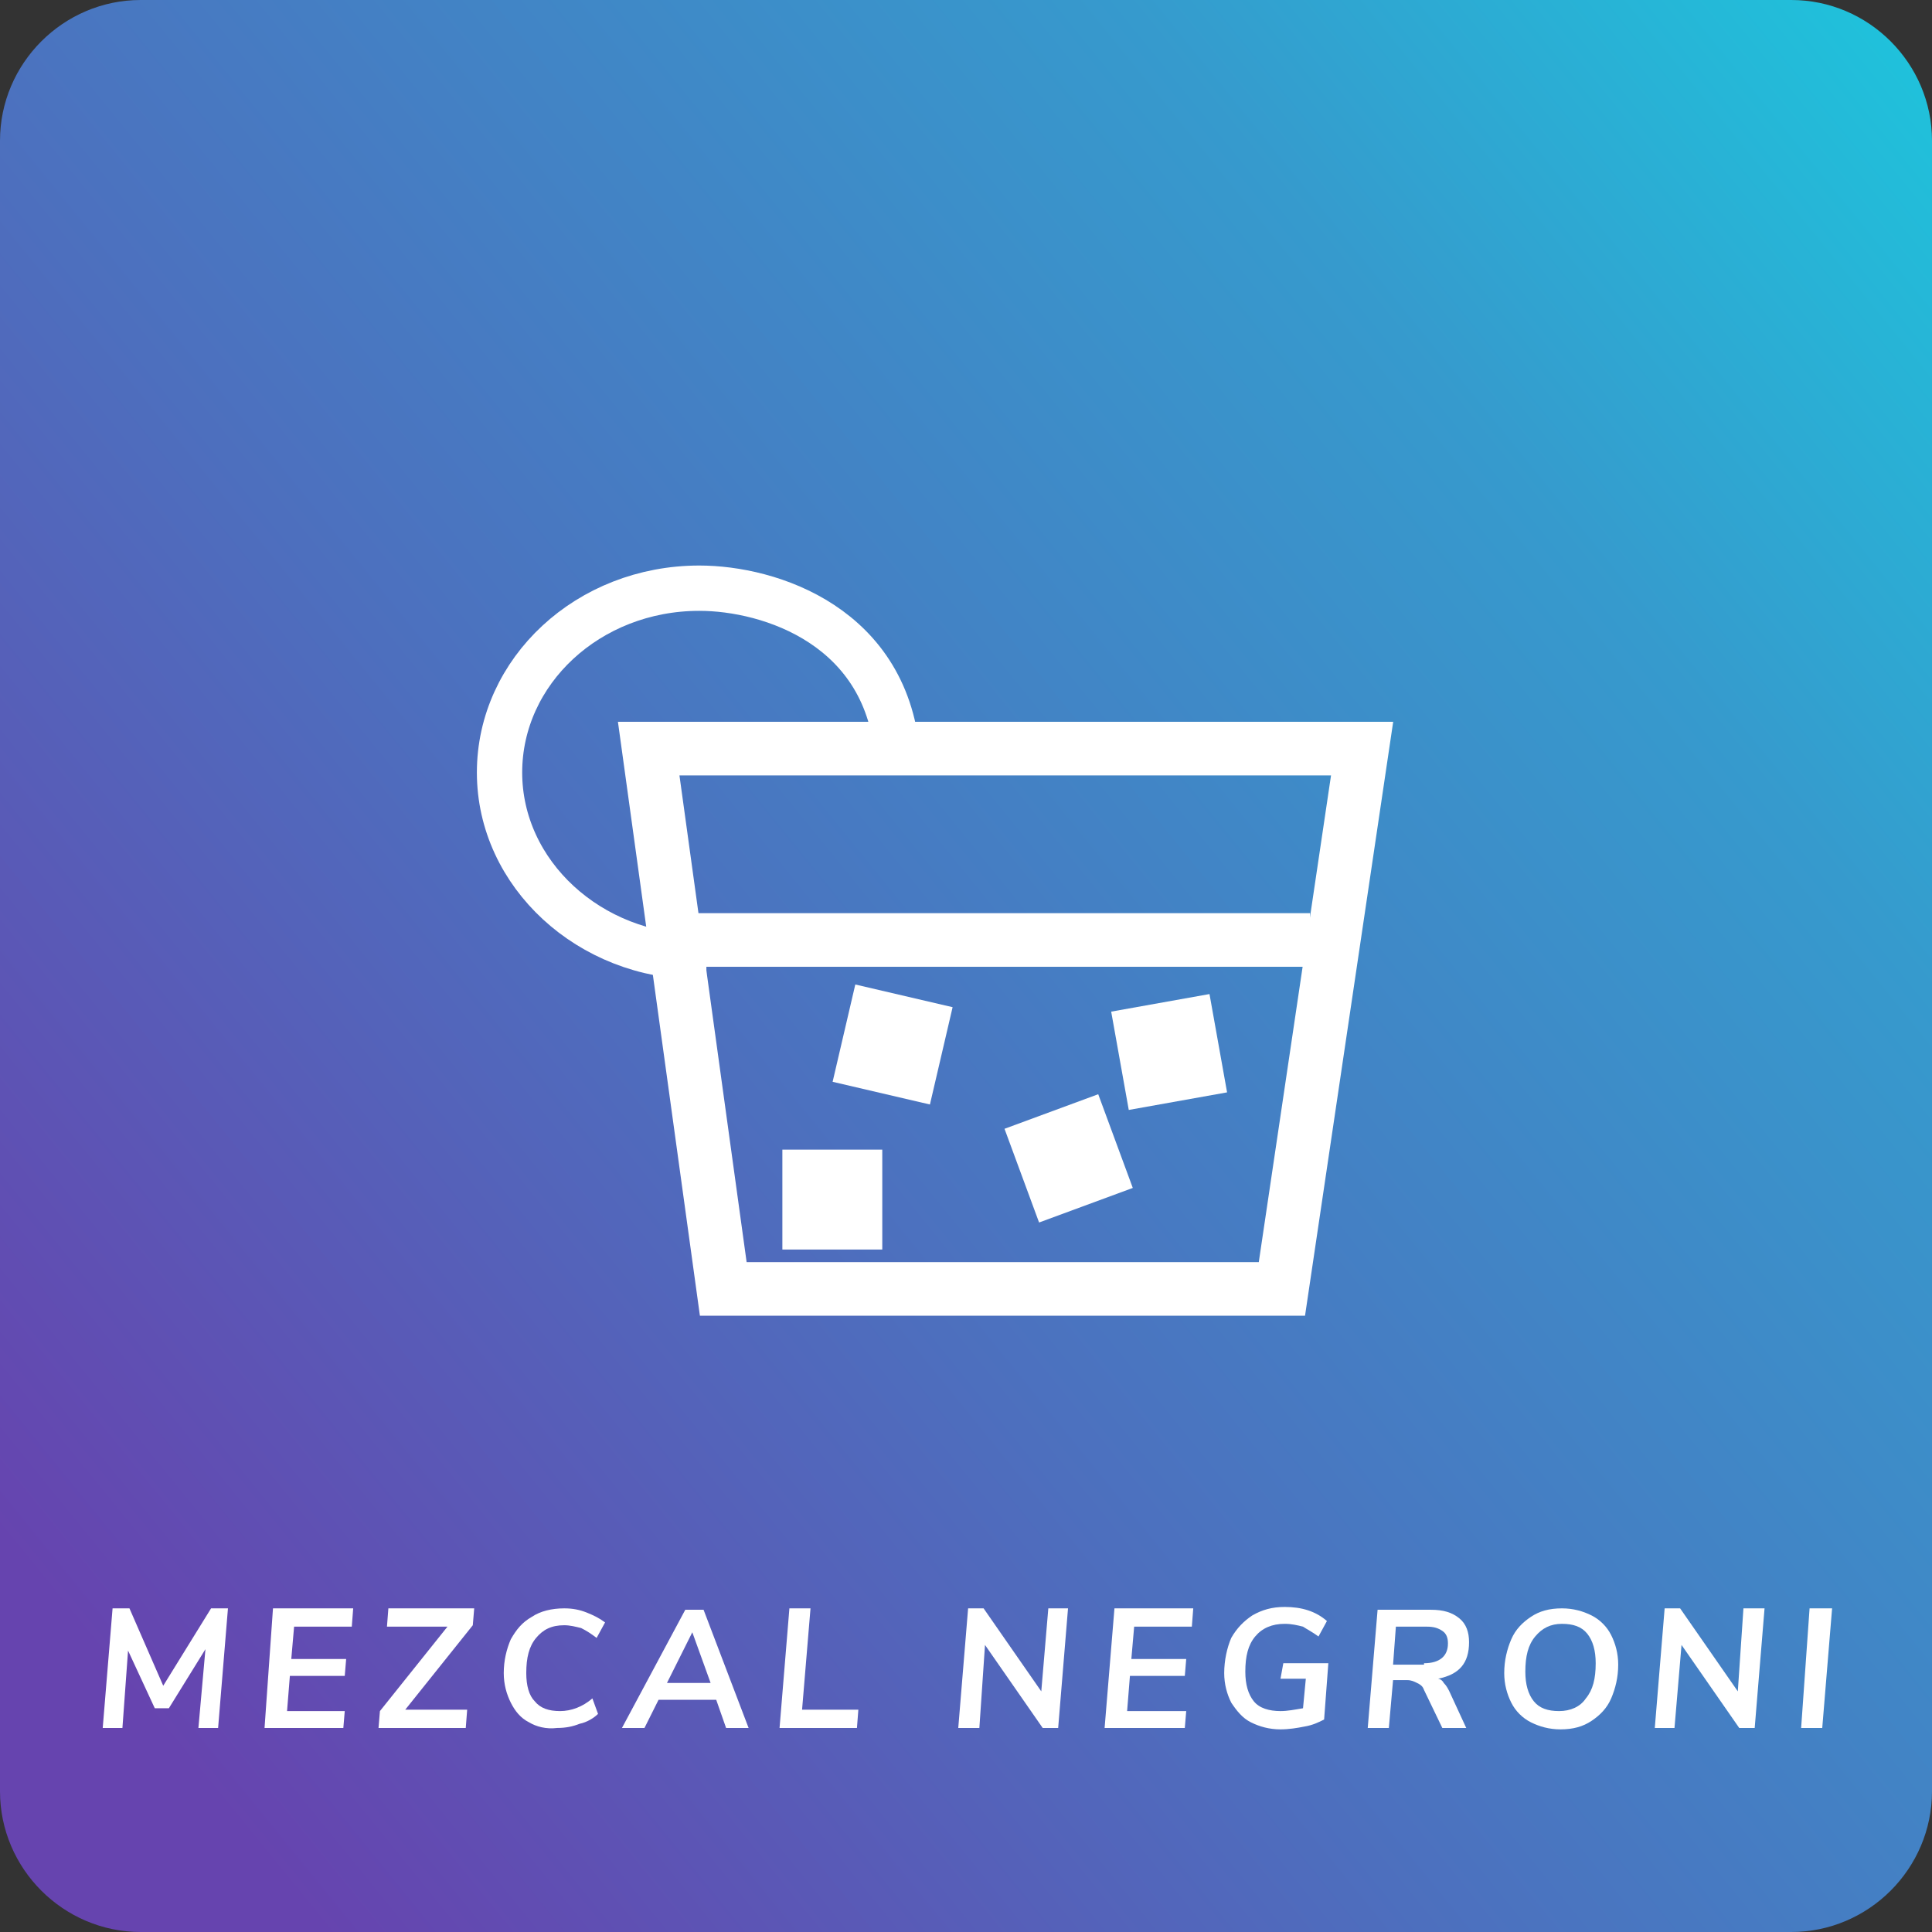 <?xml version="1.0" encoding="utf-8"?>
<!-- Generator: Adobe Illustrator 22.1.0, SVG Export Plug-In . SVG Version: 6.00 Build 0)  -->
<svg version="1.1" id="Layer_1" xmlns="http://www.w3.org/2000/svg" xmlns:xlink="http://www.w3.org/1999/xlink" x="0px" y="0px"
	 viewBox="0 0 137.3 137.3" style="enable-background:new 0 0 137.3 137.3;" xml:space="preserve">
<rect x="0" y="0" width="137.3" height="137.3" fill="#333333" stroke="none"/>
<style type="text/css">
	.st0{fill:url(#SVGID_1_);}
	.st1{fill:#FFFFFF;}
	.st2{fill:none;stroke:#FFFFFF;stroke-width:3.81;stroke-miterlimit:10;}
	.st3{fill:none;stroke:#FFFFFF;stroke-width:3.22;stroke-miterlimit:10;}
</style>
<g>
	
		<linearGradient id="SVGID_1_" gradientUnits="userSpaceOnUse" x1="0" y1="137.26" x2="1" y2="137.26" gradientTransform="matrix(-137.26 109.806 109.806 137.26 -14928.184 -18831.838)">
		<stop  offset="0" style="stop-color:#1EC4DC"/>
		<stop  offset="0.25" style="stop-color:#369ACD"/>
		<stop  offset="0.65" style="stop-color:#4D6FBE"/>
		<stop  offset="1" style="stop-color:#6644AF"/>
	</linearGradient>
	<path class="st0" d="M10,0h117.3c5.5,0,10,4.5,10,10v117.3c0,5.5-4.5,10-10,10H10c-5.5,0-10-4.5-10-10V10C0,4.5,4.5,0,10,0z"/>
	<polygon class="st1" points="15,114.3 16.2,114.3 15.5,122.8 14.1,122.8 14.6,117.2 12,121.4 11,121.4 9.1,117.3 8.7,122.8 
		7.3,122.8 8,114.3 9.2,114.3 11.6,119.8 	"/>
	<polygon class="st1" points="25,115.6 20.9,115.6 20.7,117.9 24.6,117.9 24.5,119.1 20.6,119.1 20.4,121.6 24.5,121.6 24.4,122.8 
		18.8,122.8 19.4,114.3 25.1,114.3 	"/>
	<polygon class="st1" points="33.7,114.3 33.6,115.5 28.8,121.5 33.2,121.5 33.1,122.8 26.9,122.8 27,121.6 31.8,115.6 27.5,115.6 
		27.6,114.3 	"/>
	<path class="st1" d="M37.6,122.4c-0.6-0.3-1-0.8-1.3-1.4c-0.3-0.6-0.5-1.3-0.5-2.1c0-0.9,0.2-1.7,0.5-2.4c0.4-0.7,0.8-1.2,1.5-1.6
		c0.6-0.4,1.4-0.6,2.3-0.6c0.6,0,1.1,0.1,1.6,0.3c0.5,0.2,0.9,0.4,1.3,0.7l-0.6,1.1c-0.4-0.3-0.7-0.5-1.1-0.7
		c-0.4-0.1-0.8-0.2-1.2-0.2c-0.9,0-1.5,0.3-2,0.9c-0.5,0.6-0.7,1.4-0.7,2.5c0,0.9,0.2,1.6,0.6,2c0.4,0.5,1,0.7,1.8,0.7
		c0.8,0,1.6-0.3,2.3-0.9l0.4,1.1c-0.3,0.3-0.8,0.6-1.3,0.7c-0.5,0.2-1,0.3-1.6,0.3C38.8,122.9,38.1,122.7,37.6,122.4z"/>
	<path class="st1" d="M51.6,122.8l-0.7-2h-4.1l-1,2h-1.6l4.5-8.4h1.3l3.2,8.4H51.6z M47.4,119.6h3.1l-1.3-3.6L47.4,119.6z"/>
	<polygon class="st1" points="55.4,122.8 56.1,114.3 57.6,114.3 57,121.5 61,121.5 60.9,122.8 	"/>
	<polygon class="st1" points="74.5,114.3 75.9,114.3 75.2,122.8 74.1,122.8 70,116.9 69.6,122.8 68.1,122.8 68.8,114.3 69.9,114.3 
		74,120.2 	"/>
	<polygon class="st1" points="84.7,115.6 80.6,115.6 80.4,117.9 84.3,117.9 84.2,119.1 80.3,119.1 80.1,121.6 84.3,121.6 
		84.2,122.8 78.5,122.8 79.2,114.3 84.8,114.3 	"/>
	<path class="st1" d="M91.2,118.2h3.2l-0.3,4c-0.4,0.2-0.8,0.4-1.4,0.5c-0.5,0.1-1.1,0.2-1.7,0.2c-0.8,0-1.5-0.2-2.1-0.5
		c-0.6-0.3-1-0.8-1.4-1.4c-0.3-0.6-0.5-1.3-0.5-2.1c0-0.9,0.2-1.8,0.5-2.5c0.4-0.7,0.9-1.2,1.5-1.6c0.7-0.4,1.4-0.6,2.3-0.6
		c1.2,0,2.2,0.3,3,1l-0.6,1.1c-0.4-0.3-0.8-0.5-1.1-0.7c-0.4-0.1-0.8-0.2-1.3-0.2c-0.9,0-1.6,0.3-2.1,0.9c-0.5,0.6-0.7,1.4-0.7,2.5
		c0,0.9,0.2,1.6,0.6,2.1c0.4,0.5,1.1,0.7,1.9,0.7c0.5,0,1-0.1,1.6-0.2l0.2-2.1h-1.8L91.2,118.2z"/>
	<path class="st1" d="M102.6,119.6c0.2,0.2,0.3,0.4,0.4,0.6l1.2,2.6h-1.7l-1.3-2.7c-0.1-0.3-0.3-0.4-0.5-0.5s-0.4-0.2-0.7-0.2H99
		l-0.3,3.4h-1.5l0.7-8.4h3.8c0.9,0,1.5,0.2,2,0.6c0.5,0.4,0.7,1,0.7,1.7c0,1.5-0.7,2.3-2.2,2.6C102.3,119.3,102.5,119.4,102.6,119.6
		z M101.2,118.2c1.1,0,1.7-0.5,1.7-1.4c0-0.4-0.1-0.7-0.4-0.9s-0.6-0.3-1.1-0.3h-2.2l-0.2,2.7H101.2z"/>
	<path class="st1" d="M108.8,122.4c-0.6-0.3-1.1-0.8-1.4-1.4c-0.3-0.6-0.5-1.3-0.5-2.1c0-0.9,0.2-1.7,0.5-2.4s0.8-1.2,1.4-1.6
		c0.6-0.4,1.3-0.6,2.2-0.6c0.8,0,1.5,0.2,2.1,0.5c0.6,0.3,1.1,0.8,1.4,1.4c0.3,0.6,0.5,1.3,0.5,2.1c0,0.9-0.2,1.7-0.5,2.4
		s-0.8,1.2-1.4,1.6c-0.6,0.4-1.3,0.6-2.2,0.6C110.1,122.9,109.4,122.7,108.8,122.4z M112.7,120.7c0.5-0.6,0.7-1.4,0.7-2.5
		c0-0.9-0.2-1.6-0.6-2.1c-0.4-0.5-1-0.7-1.8-0.7c-0.8,0-1.4,0.3-1.9,0.9c-0.5,0.6-0.7,1.4-0.7,2.5c0,0.9,0.2,1.6,0.6,2.1
		c0.4,0.5,1,0.7,1.8,0.7C111.6,121.6,112.3,121.3,112.7,120.7z"/>
	<polygon class="st1" points="123.9,114.3 125.4,114.3 124.7,122.8 123.6,122.8 119.5,116.9 119,122.8 117.6,122.8 118.3,114.3 
		119.4,114.3 123.5,120.2 	"/>
	<polygon class="st1" points="128,122.8 128.6,114.3 130.2,114.3 129.5,122.8 	"/>
	<polygon class="st2" points="91.1,91.6 51.4,91.6 46.1,53.2 96.8,53.2 	"/>
	<line class="st2" x1="48" y1="66.8" x2="93.1" y2="66.8"/>
	<rect x="55.6" y="81.7" class="st1" width="7.1" height="7.1"/>
	
		<rect x="59.9" y="70.7" transform="matrix(0.227 -0.974 0.974 0.227 -23.288 119.174)" class="st1" width="7.1" height="7.1"/>
	<rect x="72.4" y="78.8" transform="matrix(0.938 -0.346 0.346 0.938 -23.789 31.355)" class="st1" width="7.1" height="7.1"/>
	
		<rect x="79.6" y="71.2" transform="matrix(0.984 -0.176 0.176 0.984 -11.89 15.842)" class="st1" width="7.1" height="7.1"/>
	<path class="st3" d="M50.2,68h-0.5c-7.8,0-14.2-5.9-14.2-13.1c0-7.2,6.3-13.1,14.2-13.1c5,0,13.5,2.7,14.1,12.2"/>
</g>
</svg>
